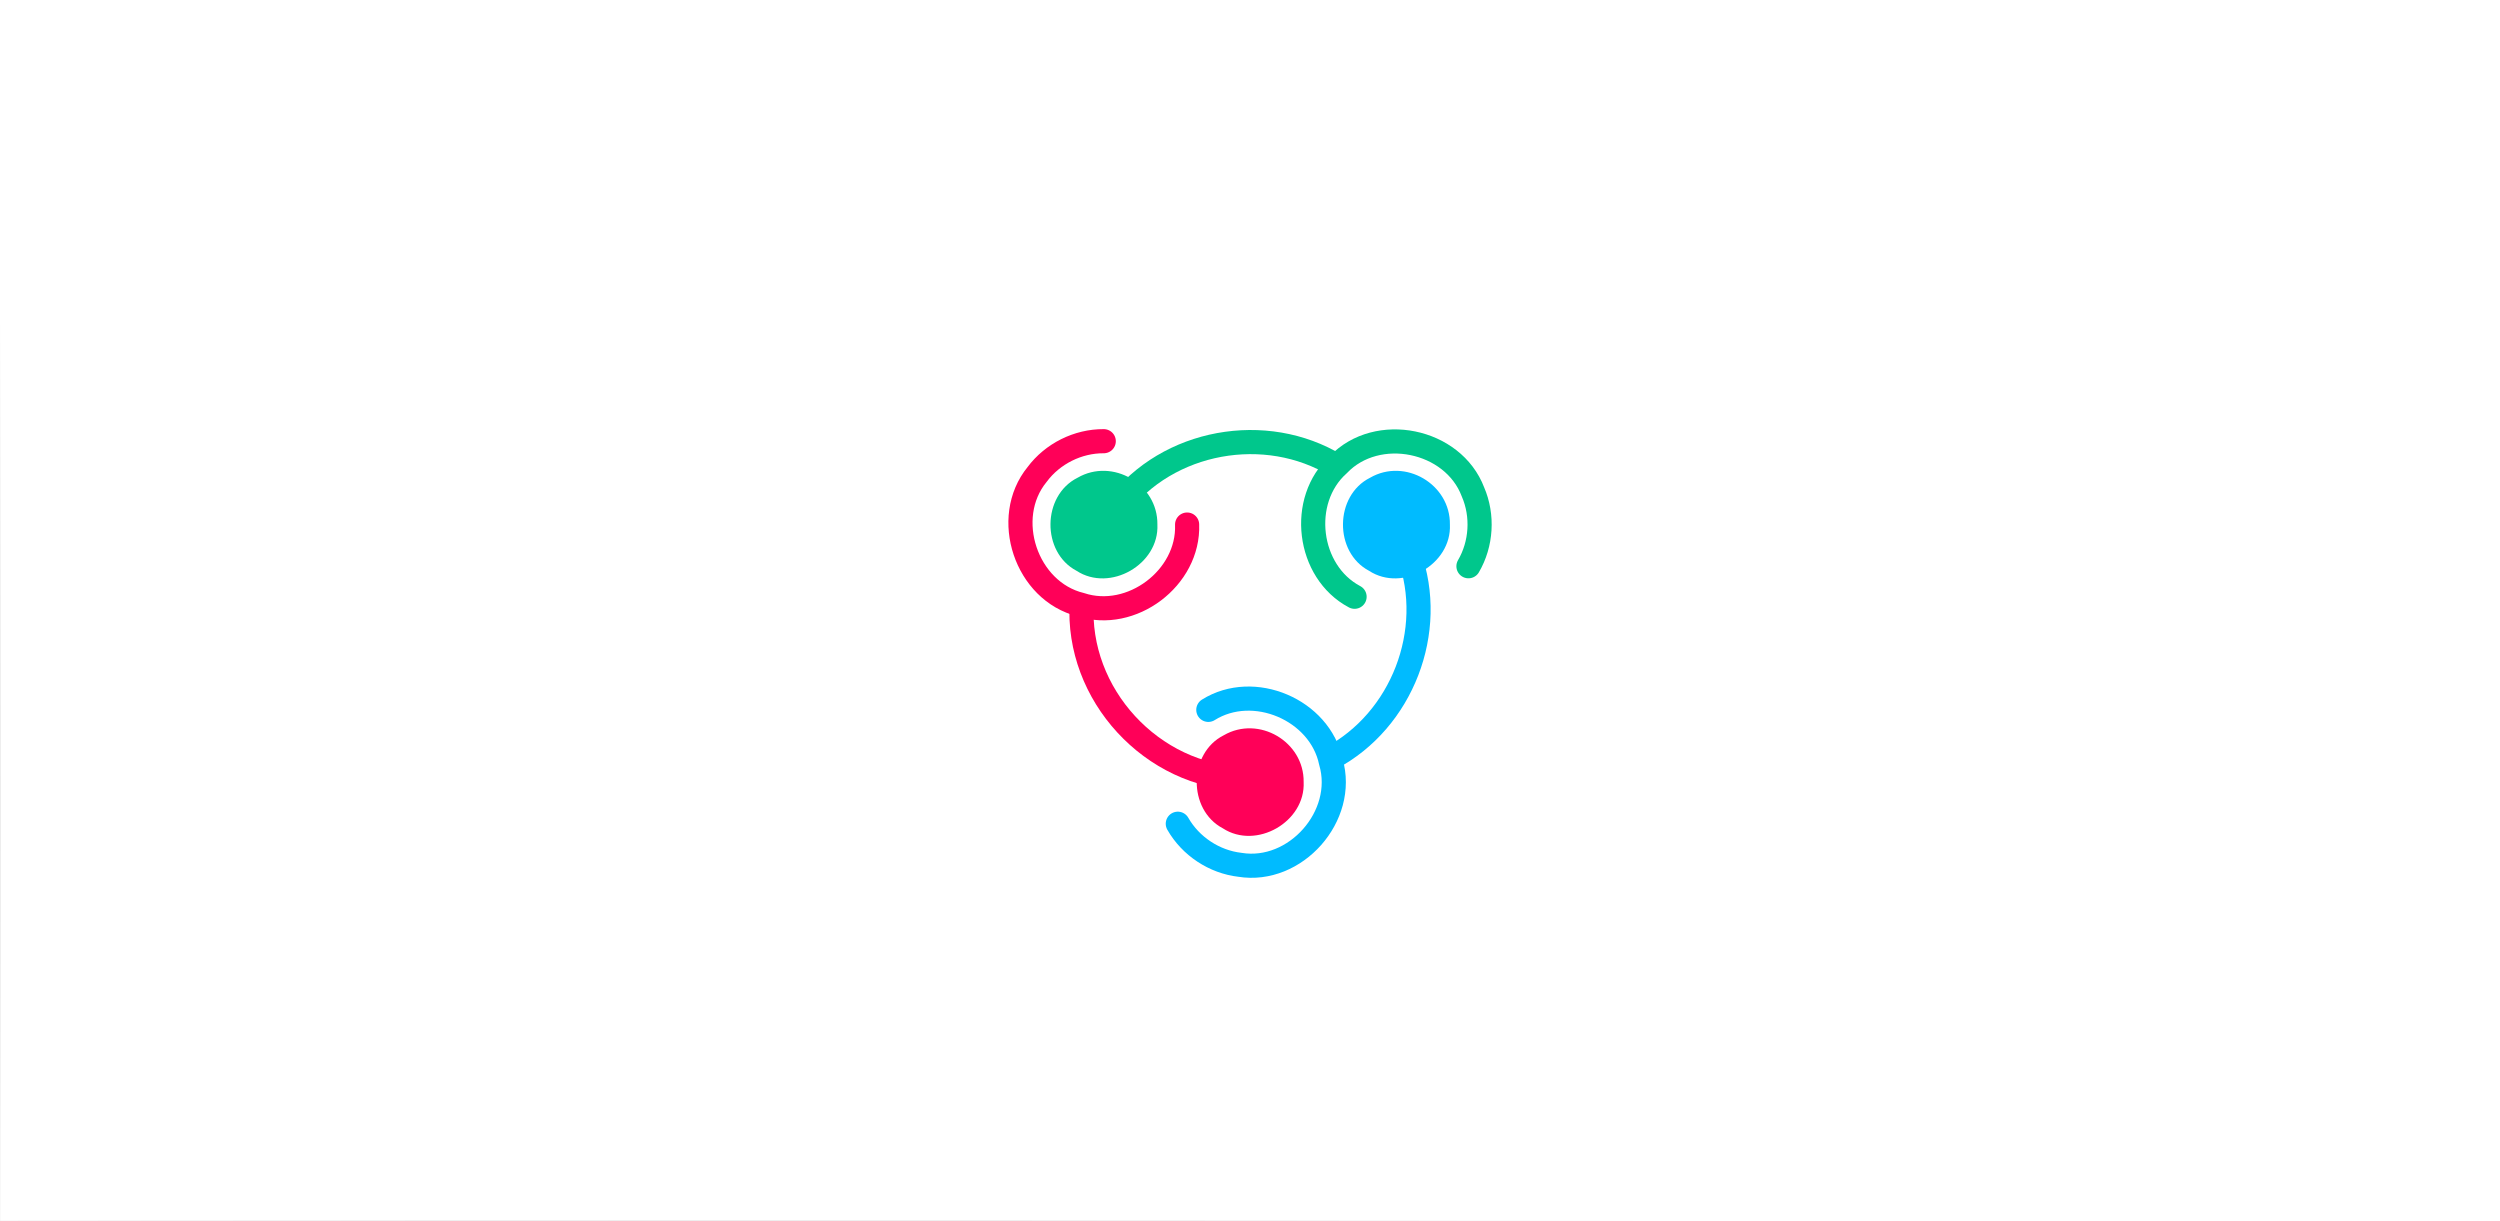 <?xml version="1.0" encoding="UTF-8" standalone="no"?>
<svg
   xmlns:dc="http://purl.org/dc/elements/1.1/"
   xmlns:cc="http://creativecommons.org/ns#"
   xmlns:rdf="http://www.w3.org/1999/02/22-rdf-syntax-ns#"
   xmlns:svg="http://www.w3.org/2000/svg"
   xmlns="http://www.w3.org/2000/svg"
   xmlns:xlink="http://www.w3.org/1999/xlink"
   xmlns:sodipodi="http://sodipodi.sourceforge.net/DTD/sodipodi-0.dtd"
   xmlns:inkscape="http://www.inkscape.org/namespaces/inkscape"
   width="7680"
   height="3750"
   viewBox="0 0 7680 3750"
   version="1.1"
   id="SVGRoot"
   enable-background="new"
   inkscape:version="1.0 (4035a4fb49, 2020-05-01)"
   sodipodi:docname="drawing-banner.svg.2020_06_09_21_33_59.0.svg"
   inkscape:export-filename="/home/veli/Documents/drawing-banner-small.png"
   inkscape:export-xdpi="12.8"
   inkscape:export-ydpi="12.8">
  <sodipodi:namedview
     id="base"
     pagecolor="#ffffff"
     bordercolor="#666666"
     borderopacity="1.0"
     inkscape:pageopacity="0.0"
     inkscape:pageshadow="2"
     inkscape:zoom="0.1767767"
     inkscape:cx="3020.2555"
     inkscape:cy="1274.4918"
     inkscape:document-units="px"
     inkscape:current-layer="layer1"
     showgrid="false"
     inkscape:window-width="2560"
     inkscape:window-height="1376"
     inkscape:window-x="0"
     inkscape:window-y="0"
     inkscape:window-maximized="1"
     inkscape:document-rotation="0">
    <inkscape:grid
       type="xygrid"
       id="grid1375"
       originx="5.171"
       originy="-30.882" />
  </sodipodi:namedview>
  <defs
     id="defs815">
    <linearGradient
       id="linearGradient1036"
       inkscape:collect="always">
      <stop
         id="stop1032"
         offset="0"
         style="stop-color:#000000;stop-opacity:1;" />
      <stop
         id="stop1034"
         offset="1"
         style="stop-color:#000000;stop-opacity:0" />
    </linearGradient>
    <rect
       x="658.609"
       y="44.887"
       width="268.676"
       height="45.066"
       id="rect139" />
    <rect
       x="592.082"
       y="64.828"
       width="186.117"
       height="58.863"
       id="rect133" />
    <rect
       x="661.176"
       y="41.309"
       width="298.719"
       height="44"
       id="rect127" />
    <rect
       x="225.148"
       y="433.512"
       width="583.18"
       height="105.805"
       id="rect121" />
    <rect
       x="254.914"
       y="414.293"
       width="556.586"
       height="121.941"
       id="rect115" />
    <inkscape:perspective
       id="perspective2114"
       inkscape:persp3d-origin="348.57813 : 3435.3385 : 1"
       inkscape:vp_z="604.57813 : 3520.6719 : 1"
       inkscape:vp_y="0 : 1000 : 0"
       inkscape:vp_x="712.57813 : 3604.6719 : 1"
       sodipodi:type="inkscape:persp3d" />
    <filter
       id="filter1062"
       inkscape:label="Drop Shadow"
       style="color-interpolation-filters:sRGB">
      <feFlood
         id="feFlood1052"
         result="flood"
         flood-color="rgb(0,0,0)"
         flood-opacity="0.498" />
      <feComposite
         id="feComposite1054"
         result="composite1"
         operator="in"
         in2="SourceGraphic"
         in="flood" />
      <feGaussianBlur
         id="feGaussianBlur1056"
         result="blur"
         stdDeviation="1"
         in="composite1" />
      <feOffset
         id="feOffset1058"
         result="offset"
         dy="0"
         dx="0" />
      <feComposite
         id="feComposite1060"
         result="composite2"
         operator="over"
         in2="offset"
         in="SourceGraphic" />
    </filter>
    <filter
       id="filter1086"
       inkscape:label="Drop Shadow"
       style="color-interpolation-filters:sRGB">
      <feFlood
         id="feFlood1076"
         result="flood"
         flood-color="rgb(0,0,0)"
         flood-opacity="0.498" />
      <feComposite
         id="feComposite1078"
         result="composite1"
         operator="in"
         in2="SourceGraphic"
         in="flood" />
      <feGaussianBlur
         id="feGaussianBlur1080"
         result="blur"
         stdDeviation="1"
         in="composite1" />
      <feOffset
         id="feOffset1082"
         result="offset"
         dy="0"
         dx="0" />
      <feComposite
         id="feComposite1084"
         result="composite2"
         operator="over"
         in2="offset"
         in="SourceGraphic" />
    </filter>
    <filter
       id="filter1098"
       inkscape:label="Drop Shadow"
       style="color-interpolation-filters:sRGB">
      <feFlood
         id="feFlood1088"
         result="flood"
         flood-color="rgb(0,0,0)"
         flood-opacity="0.498" />
      <feComposite
         id="feComposite1090"
         result="composite1"
         operator="in"
         in2="SourceGraphic"
         in="flood" />
      <feGaussianBlur
         id="feGaussianBlur1092"
         result="blur"
         stdDeviation="1"
         in="composite1" />
      <feOffset
         id="feOffset1094"
         result="offset"
         dy="0"
         dx="0" />
      <feComposite
         id="feComposite1096"
         result="composite2"
         operator="over"
         in2="offset"
         in="SourceGraphic" />
    </filter>
    <filter
       id="filter2688"
       inkscape:label="Drop Shadow"
       style="color-interpolation-filters:sRGB">
      <feFlood
         id="feFlood2678"
         result="flood"
         flood-color="rgb(0,0,0)"
         flood-opacity="0.498" />
      <feComposite
         id="feComposite2680"
         result="composite1"
         operator="in"
         in2="SourceGraphic"
         in="flood" />
      <feGaussianBlur
         id="feGaussianBlur2682"
         result="blur"
         stdDeviation="0"
         in="composite1" />
      <feOffset
         id="feOffset2684"
         result="offset"
         dy="0"
         dx="0" />
      <feComposite
         id="feComposite2686"
         result="composite2"
         operator="over"
         in2="offset"
         in="SourceGraphic" />
    </filter>
    <filter
       id="filter970"
       inkscape:label="Drop Shadow"
       style="color-interpolation-filters:sRGB">
      <feFlood
         id="feFlood960"
         result="flood"
         flood-color="rgb(0,0,0)"
         flood-opacity="0.498" />
      <feComposite
         id="feComposite962"
         result="composite1"
         operator="in"
         in2="SourceGraphic"
         in="flood" />
      <feGaussianBlur
         id="feGaussianBlur964"
         result="blur"
         stdDeviation="0.3"
         in="composite1" />
      <feOffset
         id="feOffset966"
         result="offset"
         dy="0.6"
         dx="-2.77556e-17" />
      <feComposite
         id="feComposite968"
         result="composite2"
         operator="over"
         in2="offset"
         in="SourceGraphic" />
    </filter>
    <filter
       id="filter994"
       inkscape:label="Drop Shadow"
       style="color-interpolation-filters:sRGB">
      <feFlood
         id="feFlood984"
         result="flood"
         flood-color="rgb(0,0,0)"
         flood-opacity="0.498" />
      <feComposite
         id="feComposite986"
         result="composite1"
         operator="in"
         in2="SourceGraphic"
         in="flood" />
      <feGaussianBlur
         id="feGaussianBlur988"
         result="blur"
         stdDeviation="0.3"
         in="composite1" />
      <feOffset
         id="feOffset990"
         result="offset"
         dy="0.6"
         dx="-2.77556e-17" />
      <feComposite
         id="feComposite992"
         result="composite2"
         operator="over"
         in2="offset"
         in="SourceGraphic" />
    </filter>
    <filter
       id="filter1006"
       inkscape:label="Drop Shadow"
       style="color-interpolation-filters:sRGB">
      <feFlood
         id="feFlood996"
         result="flood"
         flood-color="rgb(0,0,0)"
         flood-opacity="0.498" />
      <feComposite
         id="feComposite998"
         result="composite1"
         operator="in"
         in2="SourceGraphic"
         in="flood" />
      <feGaussianBlur
         id="feGaussianBlur1000"
         result="blur"
         stdDeviation="0.3"
         in="composite1" />
      <feOffset
         id="feOffset1002"
         result="offset"
         dy="0.6"
         dx="-2.77556e-17" />
      <feComposite
         id="feComposite1004"
         result="composite2"
         operator="over"
         in2="offset"
         in="SourceGraphic" />
    </filter>
    <filter
       id="filter994-3"
       inkscape:label="Drop Shadow"
       style="color-interpolation-filters:sRGB">
      <feFlood
         id="feFlood984-6"
         result="flood"
         flood-color="rgb(0,0,0)"
         flood-opacity="0.498" />
      <feComposite
         id="feComposite986-7"
         result="composite1"
         operator="in"
         in2="SourceGraphic"
         in="flood" />
      <feGaussianBlur
         id="feGaussianBlur988-5"
         result="blur"
         stdDeviation="0.3"
         in="composite1" />
      <feOffset
         id="feOffset990-3"
         result="offset"
         dy="0.6"
         dx="-2.77556e-17" />
      <feComposite
         id="feComposite992-5"
         result="composite2"
         operator="over"
         in2="offset"
         in="SourceGraphic" />
    </filter>
    <filter
       id="filter970-6"
       inkscape:label="Drop Shadow"
       style="color-interpolation-filters:sRGB">
      <feFlood
         id="feFlood960-2"
         result="flood"
         flood-color="rgb(0,0,0)"
         flood-opacity="0.498" />
      <feComposite
         id="feComposite962-9"
         result="composite1"
         operator="in"
         in2="SourceGraphic"
         in="flood" />
      <feGaussianBlur
         id="feGaussianBlur964-1"
         result="blur"
         stdDeviation="0.3"
         in="composite1" />
      <feOffset
         id="feOffset966-2"
         result="offset"
         dy="0.6"
         dx="-2.77556e-17" />
      <feComposite
         id="feComposite968-7"
         result="composite2"
         operator="over"
         in2="offset"
         in="SourceGraphic" />
    </filter>
    <filter
       id="filter1006-0"
       inkscape:label="Drop Shadow"
       style="color-interpolation-filters:sRGB">
      <feFlood
         id="feFlood996-9"
         result="flood"
         flood-color="rgb(0,0,0)"
         flood-opacity="0.498" />
      <feComposite
         id="feComposite998-3"
         result="composite1"
         operator="in"
         in2="SourceGraphic"
         in="flood" />
      <feGaussianBlur
         id="feGaussianBlur1000-6"
         result="blur"
         stdDeviation="0.3"
         in="composite1" />
      <feOffset
         id="feOffset1002-0"
         result="offset"
         dy="0.6"
         dx="-2.77556e-17" />
      <feComposite
         id="feComposite1004-6"
         result="composite2"
         operator="over"
         in2="offset"
         in="SourceGraphic" />
    </filter>
    <filter
       id="filter989"
       inkscape:label="Drop Shadow"
       style="color-interpolation-filters:sRGB">
      <feFlood
         id="feFlood979"
         result="flood"
         flood-color="rgb(0,0,0)"
         flood-opacity="0.498" />
      <feComposite
         id="feComposite981"
         result="composite1"
         operator="in"
         in2="SourceGraphic"
         in="flood" />
      <feGaussianBlur
         id="feGaussianBlur983"
         result="blur"
         stdDeviation="0.3"
         in="composite1" />
      <feOffset
         id="feOffset985"
         result="offset"
         dy="0.6"
         dx="-2.77556e-17" />
      <feComposite
         id="feComposite987"
         result="composite2"
         operator="over"
         in2="offset"
         in="SourceGraphic" />
    </filter>
    <filter
       id="filter970-6-1"
       inkscape:label="Drop Shadow"
       style="color-interpolation-filters:sRGB">
      <feFlood
         id="feFlood960-2-9"
         result="flood"
         flood-color="rgb(0,0,0)"
         flood-opacity="0.498" />
      <feComposite
         id="feComposite962-9-4"
         result="composite1"
         operator="in"
         in2="SourceGraphic"
         in="flood" />
      <feGaussianBlur
         id="feGaussianBlur964-1-7"
         result="blur"
         stdDeviation="0.3"
         in="composite1" />
      <feOffset
         id="feOffset966-2-8"
         result="offset"
         dy="0.6"
         dx="-2.77556e-17" />
      <feComposite
         id="feComposite968-7-4"
         result="composite2"
         operator="over"
         in2="offset"
         in="SourceGraphic" />
    </filter>
    <filter
       id="filter1006-0-5"
       inkscape:label="Drop Shadow"
       style="color-interpolation-filters:sRGB">
      <feFlood
         id="feFlood996-9-0"
         result="flood"
         flood-color="rgb(0,0,0)"
         flood-opacity="0.498" />
      <feComposite
         id="feComposite998-3-3"
         result="composite1"
         operator="in"
         in2="SourceGraphic"
         in="flood" />
      <feGaussianBlur
         id="feGaussianBlur1000-6-6"
         result="blur"
         stdDeviation="0.3"
         in="composite1" />
      <feOffset
         id="feOffset1002-0-1"
         result="offset"
         dy="0.6"
         dx="-2.77556e-17" />
      <feComposite
         id="feComposite1004-6-0"
         result="composite2"
         operator="over"
         in2="offset"
         in="SourceGraphic" />
    </filter>
    <filter
       id="filter989-6"
       inkscape:label="Drop Shadow"
       style="color-interpolation-filters:sRGB">
      <feFlood
         id="feFlood979-3"
         result="flood"
         flood-color="rgb(0,0,0)"
         flood-opacity="0.498" />
      <feComposite
         id="feComposite981-2"
         result="composite1"
         operator="in"
         in2="SourceGraphic"
         in="flood" />
      <feGaussianBlur
         id="feGaussianBlur983-0"
         result="blur"
         stdDeviation="0.3"
         in="composite1" />
      <feOffset
         id="feOffset985-6"
         result="offset"
         dy="0.6"
         dx="-2.77556e-17" />
      <feComposite
         id="feComposite987-1"
         result="composite2"
         operator="over"
         in2="offset"
         in="SourceGraphic" />
    </filter>
    <filter
       id="filter2309"
       inkscape:label="Drop Shadow"
       style="color-interpolation-filters:sRGB">
      <feFlood
         id="feFlood2299"
         result="flood"
         flood-color="rgb(255,255,255)"
         flood-opacity="1" />
      <feComposite
         id="feComposite2301"
         result="composite1"
         operator="in"
         in2="SourceGraphic"
         in="flood" />
      <feGaussianBlur
         id="feGaussianBlur2303"
         result="blur"
         stdDeviation="100.024"
         in="composite1" />
      <feOffset
         id="feOffset2305"
         result="offset"
         dy="0"
         dx="0" />
      <feComposite
         id="feComposite2307"
         result="composite2"
         operator="out"
         in2="SourceGraphic"
         in="offset" />
    </filter>
    <radialGradient
       gradientUnits="userSpaceOnUse"
       gradientTransform="matrix(1,0,0,0.488,0,959.348)"
       r="3840.5"
       fy="3155.628"
       fx="2207.865"
       cy="3155.628"
       cx="2207.865"
       id="radialGradient1038"
       xlink:href="#linearGradient1036"
       inkscape:collect="always" />
    <meshgradient
       y="0"
       x="0"
       gradientUnits="userSpaceOnUse"
       id="meshgradient1040"
       inkscape:collect="always">
      <meshrow
         id="meshrow1042">
        <meshpatch
           id="meshpatch1044">
          <stop
             id="stop1046"
             style="stop-color:#00bbff;stop-opacity:1"
             path="c 2560,0  5120,0  7680,0" />
          <stop
             id="stop1048"
             style="stop-color:#ff0058;stop-opacity:1"
             path="c 0,1250  0,2500  0,3750" />
          <stop
             id="stop1050"
             style="stop-color:#ff0058;stop-opacity:1"
             path="c -2560,0  -5120,0  -7680,0" />
          <stop
             id="stop1052"
             style="stop-color:#00c78c;stop-opacity:1"
             path="c 0,-1250  0,-2500  0,-3750" />
        </meshpatch>
      </meshrow>
    </meshgradient>
    <filter
       style="color-interpolation-filters:sRGB"
       inkscape:label="Drop Shadow"
       id="filter970-6-3">
      <feFlood
         flood-opacity="0.498"
         flood-color="rgb(0,0,0)"
         result="flood"
         id="feFlood960-2-6" />
      <feComposite
         in="flood"
         in2="SourceGraphic"
         operator="in"
         result="composite1"
         id="feComposite962-9-7" />
      <feGaussianBlur
         in="composite1"
         stdDeviation="0.3"
         result="blur"
         id="feGaussianBlur964-1-5" />
      <feOffset
         dx="-2.77556e-17"
         dy="0.6"
         result="offset"
         id="feOffset966-2-3" />
      <feComposite
         in="SourceGraphic"
         in2="offset"
         operator="over"
         result="composite2"
         id="feComposite968-7-5" />
    </filter>
    <filter
       style="color-interpolation-filters:sRGB"
       inkscape:label="Drop Shadow"
       id="filter1006-0-6">
      <feFlood
         flood-opacity="0.498"
         flood-color="rgb(0,0,0)"
         result="flood"
         id="feFlood996-9-2" />
      <feComposite
         in="flood"
         in2="SourceGraphic"
         operator="in"
         result="composite1"
         id="feComposite998-3-9" />
      <feGaussianBlur
         in="composite1"
         stdDeviation="0.3"
         result="blur"
         id="feGaussianBlur1000-6-1" />
      <feOffset
         dx="-2.77556e-17"
         dy="0.6"
         result="offset"
         id="feOffset1002-0-2" />
      <feComposite
         in="SourceGraphic"
         in2="offset"
         operator="over"
         result="composite2"
         id="feComposite1004-6-7" />
    </filter>
    <filter
       style="color-interpolation-filters:sRGB"
       inkscape:label="Drop Shadow"
       id="filter989-0">
      <feFlood
         flood-opacity="0.498"
         flood-color="rgb(0,0,0)"
         result="flood"
         id="feFlood979-9" />
      <feComposite
         in="flood"
         in2="SourceGraphic"
         operator="in"
         result="composite1"
         id="feComposite981-3" />
      <feGaussianBlur
         in="composite1"
         stdDeviation="0.3"
         result="blur"
         id="feGaussianBlur983-6" />
      <feOffset
         dx="-2.77556e-17"
         dy="0.6"
         result="offset"
         id="feOffset985-0" />
      <feComposite
         in="SourceGraphic"
         in2="offset"
         operator="over"
         result="composite2"
         id="feComposite987-6" />
    </filter>
  </defs>
  <script
     type="text/javascript"
     id="mesh_polyfill">
!function(){const t=&quot;http://www.w3.org/2000/svg&quot;,e=&quot;http://www.w3.org/1999/xlink&quot;,s=&quot;http://www.w3.org/1999/xhtml&quot;,r=2;if(document.createElementNS(t,&quot;meshgradient&quot;).x)return;const n=(t,e,s,r)=&gt;{let n=new x(.5*(e.x+s.x),.5*(e.y+s.y)),o=new x(.5*(t.x+e.x),.5*(t.y+e.y)),i=new x(.5*(s.x+r.x),.5*(s.y+r.y)),a=new x(.5*(n.x+o.x),.5*(n.y+o.y)),h=new x(.5*(n.x+i.x),.5*(n.y+i.y)),l=new x(.5*(a.x+h.x),.5*(a.y+h.y));return[[t,o,a,l],[l,h,i,r]]},o=t=&gt;{let e=t[0].distSquared(t[1]),s=t[2].distSquared(t[3]),r=.25*t[0].distSquared(t[2]),n=.25*t[1].distSquared(t[3]),o=e&gt;s?e:s,i=r&gt;n?r:n;return 18*(o&gt;i?o:i)},i=(t,e)=&gt;Math.sqrt(t.distSquared(e)),a=(t,e)=&gt;t.scale(2/3).add(e.scale(1/3)),h=t=&gt;{let e,s,r,n,o,i,a,h=new g;return t.match(/(\w+\(\s*[^)]+\))+/g).forEach(t=&gt;{let l=t.match(/[\w.-]+/g),d=l.shift();switch(d){case&quot;translate&quot;:2===l.length?e=new g(1,0,0,1,l[0],l[1]):(console.error(&quot;mesh.js: translate does not have 2 arguments!&quot;),e=new g(1,0,0,1,0,0)),h=h.append(e);break;case&quot;scale&quot;:1===l.length?s=new g(l[0],0,0,l[0],0,0):2===l.length?s=new g(l[0],0,0,l[1],0,0):(console.error(&quot;mesh.js: scale does not have 1 or 2 arguments!&quot;),s=new g(1,0,0,1,0,0)),h=h.append(s);break;case&quot;rotate&quot;:if(3===l.length&amp;&amp;(e=new g(1,0,0,1,l[1],l[2]),h=h.append(e)),l[0]){r=l[0]*Math.PI/180;let t=Math.cos(r),e=Math.sin(r);Math.abs(t)&lt;1e-16&amp;&amp;(t=0),Math.abs(e)&lt;1e-16&amp;&amp;(e=0),a=new g(t,e,-e,t,0,0),h=h.append(a)}else console.error(&quot;math.js: No argument to rotate transform!&quot;);3===l.length&amp;&amp;(e=new g(1,0,0,1,-l[1],-l[2]),h=h.append(e));break;case&quot;skewX&quot;:l[0]?(r=l[0]*Math.PI/180,n=Math.tan(r),o=new g(1,0,n,1,0,0),h=h.append(o)):console.error(&quot;math.js: No argument to skewX transform!&quot;);break;case&quot;skewY&quot;:l[0]?(r=l[0]*Math.PI/180,n=Math.tan(r),i=new g(1,n,0,1,0,0),h=h.append(i)):console.error(&quot;math.js: No argument to skewY transform!&quot;);break;case&quot;matrix&quot;:6===l.length?h=h.append(new g(...l)):console.error(&quot;math.js: Incorrect number of arguments for matrix!&quot;);break;default:console.error(&quot;mesh.js: Unhandled transform type: &quot;+d)}}),h},l=t=&gt;{let e=[],s=t.split(/[ ,]+/);for(let t=0,r=s.length-1;t&lt;r;t+=2)e.push(new x(parseFloat(s[t]),parseFloat(s[t+1])));return e},d=(t,e)=&gt;{for(let s in e)t.setAttribute(s,e[s])},c=(t,e,s,r,n)=&gt;{let o,i,a=[0,0,0,0];for(let h=0;h&lt;3;++h)e[h]&lt;t[h]&amp;&amp;e[h]&lt;s[h]||t[h]&lt;e[h]&amp;&amp;s[h]&lt;e[h]?a[h]=0:(a[h]=.5*((e[h]-t[h])/r+(s[h]-e[h])/n),o=Math.abs(3*(e[h]-t[h])/r),i=Math.abs(3*(s[h]-e[h])/n),a[h]&gt;o?a[h]=o:a[h]&gt;i&amp;&amp;(a[h]=i));return a},u=[[1,0,0,0,0,0,0,0,0,0,0,0,0,0,0,0],[0,0,0,0,1,0,0,0,0,0,0,0,0,0,0,0],[-3,3,0,0,-2,-1,0,0,0,0,0,0,0,0,0,0],[2,-2,0,0,1,1,0,0,0,0,0,0,0,0,0,0],[0,0,0,0,0,0,0,0,1,0,0,0,0,0,0,0],[0,0,0,0,0,0,0,0,0,0,0,0,1,0,0,0],[0,0,0,0,0,0,0,0,-3,3,0,0,-2,-1,0,0],[0,0,0,0,0,0,0,0,2,-2,0,0,1,1,0,0],[-3,0,3,0,0,0,0,0,-2,0,-1,0,0,0,0,0],[0,0,0,0,-3,0,3,0,0,0,0,0,-2,0,-1,0],[9,-9,-9,9,6,3,-6,-3,6,-6,3,-3,4,2,2,1],[-6,6,6,-6,-3,-3,3,3,-4,4,-2,2,-2,-2,-1,-1],[2,0,-2,0,0,0,0,0,1,0,1,0,0,0,0,0],[0,0,0,0,2,0,-2,0,0,0,0,0,1,0,1,0],[-6,6,6,-6,-4,-2,4,2,-3,3,-3,3,-2,-1,-2,-1],[4,-4,-4,4,2,2,-2,-2,2,-2,2,-2,1,1,1,1]],f=t=&gt;{let e=[];for(let s=0;s&lt;16;++s){e[s]=0;for(let r=0;r&lt;16;++r)e[s]+=u[s][r]*t[r]}return e},p=(t,e,s)=&gt;{const r=e*e,n=s*s,o=e*e*e,i=s*s*s;return t[0]+t[1]*e+t[2]*r+t[3]*o+t[4]*s+t[5]*s*e+t[6]*s*r+t[7]*s*o+t[8]*n+t[9]*n*e+t[10]*n*r+t[11]*n*o+t[12]*i+t[13]*i*e+t[14]*i*r+t[15]*i*o},y=t=&gt;{let e=[],s=[],r=[];for(let s=0;s&lt;4;++s)e[s]=[],e[s][0]=n(t[0][s],t[1][s],t[2][s],t[3][s]),e[s][1]=[],e[s][1].push(...n(...e[s][0][0])),e[s][1].push(...n(...e[s][0][1])),e[s][2]=[],e[s][2].push(...n(...e[s][1][0])),e[s][2].push(...n(...e[s][1][1])),e[s][2].push(...n(...e[s][1][2])),e[s][2].push(...n(...e[s][1][3]));for(let t=0;t&lt;8;++t){s[t]=[];for(let r=0;r&lt;4;++r)s[t][r]=[],s[t][r][0]=n(e[0][2][t][r],e[1][2][t][r],e[2][2][t][r],e[3][2][t][r]),s[t][r][1]=[],s[t][r][1].push(...n(...s[t][r][0][0])),s[t][r][1].push(...n(...s[t][r][0][1])),s[t][r][2]=[],s[t][r][2].push(...n(...s[t][r][1][0])),s[t][r][2].push(...n(...s[t][r][1][1])),s[t][r][2].push(...n(...s[t][r][1][2])),s[t][r][2].push(...n(...s[t][r][1][3]))}for(let t=0;t&lt;8;++t){r[t]=[];for(let e=0;e&lt;8;++e)r[t][e]=[],r[t][e][0]=s[t][0][2][e],r[t][e][1]=s[t][1][2][e],r[t][e][2]=s[t][2][2][e],r[t][e][3]=s[t][3][2][e]}return r};class x{constructor(t,e){this.x=t||0,this.y=e||0}toString(){return`(x=${this.x}, y=${this.y})`}clone(){return new x(this.x,this.y)}add(t){return new x(this.x+t.x,this.y+t.y)}scale(t){return void 0===t.x?new x(this.x*t,this.y*t):new x(this.x*t.x,this.y*t.y)}distSquared(t){let e=this.x-t.x,s=this.y-t.y;return e*e+s*s}transform(t){let e=this.x*t.a+this.y*t.c+t.e,s=this.x*t.b+this.y*t.d+t.f;return new x(e,s)}}class g{constructor(t,e,s,r,n,o){void 0===t?(this.a=1,this.b=0,this.c=0,this.d=1,this.e=0,this.f=0):(this.a=t,this.b=e,this.c=s,this.d=r,this.e=n,this.f=o)}toString(){return`affine: ${this.a} ${this.c} ${this.e} \n       ${this.b} ${this.d} ${this.f}`}append(t){t instanceof g||console.error(&quot;mesh.js: argument to Affine.append is not affine!&quot;);let e=this.a*t.a+this.c*t.b,s=this.b*t.a+this.d*t.b,r=this.a*t.c+this.c*t.d,n=this.b*t.c+this.d*t.d,o=this.a*t.e+this.c*t.f+this.e,i=this.b*t.e+this.d*t.f+this.f;return new g(e,s,r,n,o,i)}}class w{constructor(t,e){this.nodes=t,this.colors=e}paintCurve(t,e){if(o(this.nodes)&gt;r){const s=n(...this.nodes);let r=[[],[]],o=[[],[]];for(let t=0;t&lt;4;++t)r[0][t]=this.colors[0][t],r[1][t]=(this.colors[0][t]+this.colors[1][t])/2,o[0][t]=r[1][t],o[1][t]=this.colors[1][t];let i=new w(s[0],r),a=new w(s[1],o);i.paintCurve(t,e),a.paintCurve(t,e)}else{let s=Math.round(this.nodes[0].x);if(s&gt;=0&amp;&amp;s&lt;e){let r=4*(~~this.nodes[0].y*e+s);t[r]=Math.round(this.colors[0][0]),t[r+1]=Math.round(this.colors[0][1]),t[r+2]=Math.round(this.colors[0][2]),t[r+3]=Math.round(this.colors[0][3])}}}}class m{constructor(t,e){this.nodes=t,this.colors=e}split(){let t=[[],[],[],[]],e=[[],[],[],[]],s=[[[],[]],[[],[]]],r=[[[],[]],[[],[]]];for(let s=0;s&lt;4;++s){const r=n(this.nodes[0][s],this.nodes[1][s],this.nodes[2][s],this.nodes[3][s]);t[0][s]=r[0][0],t[1][s]=r[0][1],t[2][s]=r[0][2],t[3][s]=r[0][3],e[0][s]=r[1][0],e[1][s]=r[1][1],e[2][s]=r[1][2],e[3][s]=r[1][3]}for(let t=0;t&lt;4;++t)s[0][0][t]=this.colors[0][0][t],s[0][1][t]=this.colors[0][1][t],s[1][0][t]=(this.colors[0][0][t]+this.colors[1][0][t])/2,s[1][1][t]=(this.colors[0][1][t]+this.colors[1][1][t])/2,r[0][0][t]=s[1][0][t],r[0][1][t]=s[1][1][t],r[1][0][t]=this.colors[1][0][t],r[1][1][t]=this.colors[1][1][t];return[new m(t,s),new m(e,r)]}paint(t,e){let s,n=!1;for(let t=0;t&lt;4;++t)if((s=o([this.nodes[0][t],this.nodes[1][t],this.nodes[2][t],this.nodes[3][t]]))&gt;r){n=!0;break}if(n){let s=this.split();s[0].paint(t,e),s[1].paint(t,e)}else{new w([...this.nodes[0]],[...this.colors[0]]).paintCurve(t,e)}}}class b{constructor(t){this.readMesh(t),this.type=t.getAttribute(&quot;type&quot;)||&quot;bilinear&quot;}readMesh(t){let e=[[]],s=[[]],r=Number(t.getAttribute(&quot;x&quot;)),n=Number(t.getAttribute(&quot;y&quot;));e[0][0]=new x(r,n);let o=t.children;for(let t=0,r=o.length;t&lt;r;++t){e[3*t+1]=[],e[3*t+2]=[],e[3*t+3]=[],s[t+1]=[];let r=o[t].children;for(let n=0,o=r.length;n&lt;o;++n){let o=r[n].children;for(let r=0,i=o.length;r&lt;i;++r){let i=r;0!==t&amp;&amp;++i;let h,d=o[r].getAttribute(&quot;path&quot;),c=&quot;l&quot;;null!=d&amp;&amp;(c=(h=d.match(/\s*([lLcC])\s*(.*)/))[1]);let u=l(h[2]);switch(c){case&quot;l&quot;:0===i?(e[3*t][3*n+3]=u[0].add(e[3*t][3*n]),e[3*t][3*n+1]=a(e[3*t][3*n],e[3*t][3*n+3]),e[3*t][3*n+2]=a(e[3*t][3*n+3],e[3*t][3*n])):1===i?(e[3*t+3][3*n+3]=u[0].add(e[3*t][3*n+3]),e[3*t+1][3*n+3]=a(e[3*t][3*n+3],e[3*t+3][3*n+3]),e[3*t+2][3*n+3]=a(e[3*t+3][3*n+3],e[3*t][3*n+3])):2===i?(0===n&amp;&amp;(e[3*t+3][3*n+0]=u[0].add(e[3*t+3][3*n+3])),e[3*t+3][3*n+1]=a(e[3*t+3][3*n],e[3*t+3][3*n+3]),e[3*t+3][3*n+2]=a(e[3*t+3][3*n+3],e[3*t+3][3*n])):(e[3*t+1][3*n]=a(e[3*t][3*n],e[3*t+3][3*n]),e[3*t+2][3*n]=a(e[3*t+3][3*n],e[3*t][3*n]));break;case&quot;L&quot;:0===i?(e[3*t][3*n+3]=u[0],e[3*t][3*n+1]=a(e[3*t][3*n],e[3*t][3*n+3]),e[3*t][3*n+2]=a(e[3*t][3*n+3],e[3*t][3*n])):1===i?(e[3*t+3][3*n+3]=u[0],e[3*t+1][3*n+3]=a(e[3*t][3*n+3],e[3*t+3][3*n+3]),e[3*t+2][3*n+3]=a(e[3*t+3][3*n+3],e[3*t][3*n+3])):2===i?(0===n&amp;&amp;(e[3*t+3][3*n+0]=u[0]),e[3*t+3][3*n+1]=a(e[3*t+3][3*n],e[3*t+3][3*n+3]),e[3*t+3][3*n+2]=a(e[3*t+3][3*n+3],e[3*t+3][3*n])):(e[3*t+1][3*n]=a(e[3*t][3*n],e[3*t+3][3*n]),e[3*t+2][3*n]=a(e[3*t+3][3*n],e[3*t][3*n]));break;case&quot;c&quot;:0===i?(e[3*t][3*n+1]=u[0].add(e[3*t][3*n]),e[3*t][3*n+2]=u[1].add(e[3*t][3*n]),e[3*t][3*n+3]=u[2].add(e[3*t][3*n])):1===i?(e[3*t+1][3*n+3]=u[0].add(e[3*t][3*n+3]),e[3*t+2][3*n+3]=u[1].add(e[3*t][3*n+3]),e[3*t+3][3*n+3]=u[2].add(e[3*t][3*n+3])):2===i?(e[3*t+3][3*n+2]=u[0].add(e[3*t+3][3*n+3]),e[3*t+3][3*n+1]=u[1].add(e[3*t+3][3*n+3]),0===n&amp;&amp;(e[3*t+3][3*n+0]=u[2].add(e[3*t+3][3*n+3]))):(e[3*t+2][3*n]=u[0].add(e[3*t+3][3*n]),e[3*t+1][3*n]=u[1].add(e[3*t+3][3*n]));break;case&quot;C&quot;:0===i?(e[3*t][3*n+1]=u[0],e[3*t][3*n+2]=u[1],e[3*t][3*n+3]=u[2]):1===i?(e[3*t+1][3*n+3]=u[0],e[3*t+2][3*n+3]=u[1],e[3*t+3][3*n+3]=u[2]):2===i?(e[3*t+3][3*n+2]=u[0],e[3*t+3][3*n+1]=u[1],0===n&amp;&amp;(e[3*t+3][3*n+0]=u[2])):(e[3*t+2][3*n]=u[0],e[3*t+1][3*n]=u[1]);break;default:console.error(&quot;mesh.js: &quot;+c+&quot; invalid path type.&quot;)}if(0===t&amp;&amp;0===n||r&gt;0){let e=window.getComputedStyle(o[r]).stopColor.match(/^rgb\s*\(\s*(\d+)\s*,\s*(\d+)\s*,\s*(\d+)\s*\)$/i),a=window.getComputedStyle(o[r]).stopOpacity,h=255;a&amp;&amp;(h=Math.floor(255*a)),e&amp;&amp;(0===i?(s[t][n]=[],s[t][n][0]=Math.floor(e[1]),s[t][n][1]=Math.floor(e[2]),s[t][n][2]=Math.floor(e[3]),s[t][n][3]=h):1===i?(s[t][n+1]=[],s[t][n+1][0]=Math.floor(e[1]),s[t][n+1][1]=Math.floor(e[2]),s[t][n+1][2]=Math.floor(e[3]),s[t][n+1][3]=h):2===i?(s[t+1][n+1]=[],s[t+1][n+1][0]=Math.floor(e[1]),s[t+1][n+1][1]=Math.floor(e[2]),s[t+1][n+1][2]=Math.floor(e[3]),s[t+1][n+1][3]=h):3===i&amp;&amp;(s[t+1][n]=[],s[t+1][n][0]=Math.floor(e[1]),s[t+1][n][1]=Math.floor(e[2]),s[t+1][n][2]=Math.floor(e[3]),s[t+1][n][3]=h))}}e[3*t+1][3*n+1]=new x,e[3*t+1][3*n+2]=new x,e[3*t+2][3*n+1]=new x,e[3*t+2][3*n+2]=new x,e[3*t+1][3*n+1].x=(-4*e[3*t][3*n].x+6*(e[3*t][3*n+1].x+e[3*t+1][3*n].x)+-2*(e[3*t][3*n+3].x+e[3*t+3][3*n].x)+3*(e[3*t+3][3*n+1].x+e[3*t+1][3*n+3].x)+-1*e[3*t+3][3*n+3].x)/9,e[3*t+1][3*n+2].x=(-4*e[3*t][3*n+3].x+6*(e[3*t][3*n+2].x+e[3*t+1][3*n+3].x)+-2*(e[3*t][3*n].x+e[3*t+3][3*n+3].x)+3*(e[3*t+3][3*n+2].x+e[3*t+1][3*n].x)+-1*e[3*t+3][3*n].x)/9,e[3*t+2][3*n+1].x=(-4*e[3*t+3][3*n].x+6*(e[3*t+3][3*n+1].x+e[3*t+2][3*n].x)+-2*(e[3*t+3][3*n+3].x+e[3*t][3*n].x)+3*(e[3*t][3*n+1].x+e[3*t+2][3*n+3].x)+-1*e[3*t][3*n+3].x)/9,e[3*t+2][3*n+2].x=(-4*e[3*t+3][3*n+3].x+6*(e[3*t+3][3*n+2].x+e[3*t+2][3*n+3].x)+-2*(e[3*t+3][3*n].x+e[3*t][3*n+3].x)+3*(e[3*t][3*n+2].x+e[3*t+2][3*n].x)+-1*e[3*t][3*n].x)/9,e[3*t+1][3*n+1].y=(-4*e[3*t][3*n].y+6*(e[3*t][3*n+1].y+e[3*t+1][3*n].y)+-2*(e[3*t][3*n+3].y+e[3*t+3][3*n].y)+3*(e[3*t+3][3*n+1].y+e[3*t+1][3*n+3].y)+-1*e[3*t+3][3*n+3].y)/9,e[3*t+1][3*n+2].y=(-4*e[3*t][3*n+3].y+6*(e[3*t][3*n+2].y+e[3*t+1][3*n+3].y)+-2*(e[3*t][3*n].y+e[3*t+3][3*n+3].y)+3*(e[3*t+3][3*n+2].y+e[3*t+1][3*n].y)+-1*e[3*t+3][3*n].y)/9,e[3*t+2][3*n+1].y=(-4*e[3*t+3][3*n].y+6*(e[3*t+3][3*n+1].y+e[3*t+2][3*n].y)+-2*(e[3*t+3][3*n+3].y+e[3*t][3*n].y)+3*(e[3*t][3*n+1].y+e[3*t+2][3*n+3].y)+-1*e[3*t][3*n+3].y)/9,e[3*t+2][3*n+2].y=(-4*e[3*t+3][3*n+3].y+6*(e[3*t+3][3*n+2].y+e[3*t+2][3*n+3].y)+-2*(e[3*t+3][3*n].y+e[3*t][3*n+3].y)+3*(e[3*t][3*n+2].y+e[3*t+2][3*n].y)+-1*e[3*t][3*n].y)/9}}this.nodes=e,this.colors=s}paintMesh(t,e){let s=(this.nodes.length-1)/3,r=(this.nodes[0].length-1)/3;if(&quot;bilinear&quot;===this.type||s&lt;2||r&lt;2){let n;for(let o=0;o&lt;s;++o)for(let s=0;s&lt;r;++s){let r=[];for(let t=3*o,e=3*o+4;t&lt;e;++t)r.push(this.nodes[t].slice(3*s,3*s+4));let i=[];i.push(this.colors[o].slice(s,s+2)),i.push(this.colors[o+1].slice(s,s+2)),(n=new m(r,i)).paint(t,e)}}else{let n,o,a,h,l,d,u;const x=s,g=r;s++,r++;let w=new Array(s);for(let t=0;t&lt;s;++t){w[t]=new Array(r);for(let e=0;e&lt;r;++e)w[t][e]=[],w[t][e][0]=this.nodes[3*t][3*e],w[t][e][1]=this.colors[t][e]}for(let t=0;t&lt;s;++t)for(let e=0;e&lt;r;++e)0!==t&amp;&amp;t!==x&amp;&amp;(n=i(w[t-1][e][0],w[t][e][0]),o=i(w[t+1][e][0],w[t][e][0]),w[t][e][2]=c(w[t-1][e][1],w[t][e][1],w[t+1][e][1],n,o)),0!==e&amp;&amp;e!==g&amp;&amp;(n=i(w[t][e-1][0],w[t][e][0]),o=i(w[t][e+1][0],w[t][e][0]),w[t][e][3]=c(w[t][e-1][1],w[t][e][1],w[t][e+1][1],n,o));for(let t=0;t&lt;r;++t){w[0][t][2]=[],w[x][t][2]=[];for(let e=0;e&lt;4;++e)n=i(w[1][t][0],w[0][t][0]),o=i(w[x][t][0],w[x-1][t][0]),w[0][t][2][e]=n&gt;0?2*(w[1][t][1][e]-w[0][t][1][e])/n-w[1][t][2][e]:0,w[x][t][2][e]=o&gt;0?2*(w[x][t][1][e]-w[x-1][t][1][e])/o-w[x-1][t][2][e]:0}for(let t=0;t&lt;s;++t){w[t][0][3]=[],w[t][g][3]=[];for(let e=0;e&lt;4;++e)n=i(w[t][1][0],w[t][0][0]),o=i(w[t][g][0],w[t][g-1][0]),w[t][0][3][e]=n&gt;0?2*(w[t][1][1][e]-w[t][0][1][e])/n-w[t][1][3][e]:0,w[t][g][3][e]=o&gt;0?2*(w[t][g][1][e]-w[t][g-1][1][e])/o-w[t][g-1][3][e]:0}for(let s=0;s&lt;x;++s)for(let r=0;r&lt;g;++r){let n=i(w[s][r][0],w[s+1][r][0]),o=i(w[s][r+1][0],w[s+1][r+1][0]),c=i(w[s][r][0],w[s][r+1][0]),x=i(w[s+1][r][0],w[s+1][r+1][0]),g=[[],[],[],[]];for(let t=0;t&lt;4;++t){(d=[])[0]=w[s][r][1][t],d[1]=w[s+1][r][1][t],d[2]=w[s][r+1][1][t],d[3]=w[s+1][r+1][1][t],d[4]=w[s][r][2][t]*n,d[5]=w[s+1][r][2][t]*n,d[6]=w[s][r+1][2][t]*o,d[7]=w[s+1][r+1][2][t]*o,d[8]=w[s][r][3][t]*c,d[9]=w[s+1][r][3][t]*x,d[10]=w[s][r+1][3][t]*c,d[11]=w[s+1][r+1][3][t]*x,d[12]=0,d[13]=0,d[14]=0,d[15]=0,u=f(d);for(let e=0;e&lt;9;++e){g[t][e]=[];for(let s=0;s&lt;9;++s)g[t][e][s]=p(u,e/8,s/8),g[t][e][s]&gt;255?g[t][e][s]=255:g[t][e][s]&lt;0&amp;&amp;(g[t][e][s]=0)}}h=[];for(let t=3*s,e=3*s+4;t&lt;e;++t)h.push(this.nodes[t].slice(3*r,3*r+4));l=y(h);for(let s=0;s&lt;8;++s)for(let r=0;r&lt;8;++r)(a=new m(l[s][r],[[[g[0][s][r],g[1][s][r],g[2][s][r],g[3][s][r]],[g[0][s][r+1],g[1][s][r+1],g[2][s][r+1],g[3][s][r+1]]],[[g[0][s+1][r],g[1][s+1][r],g[2][s+1][r],g[3][s+1][r]],[g[0][s+1][r+1],g[1][s+1][r+1],g[2][s+1][r+1],g[3][s+1][r+1]]]])).paint(t,e)}}}transform(t){if(t instanceof x)for(let e=0,s=this.nodes.length;e&lt;s;++e)for(let s=0,r=this.nodes[0].length;s&lt;r;++s)this.nodes[e][s]=this.nodes[e][s].add(t);else if(t instanceof g)for(let e=0,s=this.nodes.length;e&lt;s;++e)for(let s=0,r=this.nodes[0].length;s&lt;r;++s)this.nodes[e][s]=this.nodes[e][s].transform(t)}scale(t){for(let e=0,s=this.nodes.length;e&lt;s;++e)for(let s=0,r=this.nodes[0].length;s&lt;r;++s)this.nodes[e][s]=this.nodes[e][s].scale(t)}}document.querySelectorAll(&quot;rect,circle,ellipse,path,text&quot;).forEach((r,n)=&gt;{let o=r.getAttribute(&quot;id&quot;);o||(o=&quot;patchjs_shape&quot;+n,r.setAttribute(&quot;id&quot;,o));const i=r.style.fill.match(/^url\(\s*&quot;?\s*#([^\s&quot;]+)&quot;?\s*\)/),a=r.style.stroke.match(/^url\(\s*&quot;?\s*#([^\s&quot;]+)&quot;?\s*\)/);if(i&amp;&amp;i[1]){const a=document.getElementById(i[1]);if(a&amp;&amp;&quot;meshgradient&quot;===a.nodeName){const i=r.getBBox();let l=document.createElementNS(s,&quot;canvas&quot;);d(l,{width:i.width,height:i.height});const c=l.getContext(&quot;2d&quot;);let u=c.createImageData(i.width,i.height);const f=new b(a);&quot;objectBoundingBox&quot;===a.getAttribute(&quot;gradientUnits&quot;)&amp;&amp;f.scale(new x(i.width,i.height));const p=a.getAttribute(&quot;gradientTransform&quot;);null!=p&amp;&amp;f.transform(h(p)),&quot;userSpaceOnUse&quot;===a.getAttribute(&quot;gradientUnits&quot;)&amp;&amp;f.transform(new x(-i.x,-i.y)),f.paintMesh(u.data,l.width),c.putImageData(u,0,0);const y=document.createElementNS(t,&quot;image&quot;);d(y,{width:i.width,height:i.height,x:i.x,y:i.y});let g=l.toDataURL();y.setAttributeNS(e,&quot;xlink:href&quot;,g),r.parentNode.insertBefore(y,r),r.style.fill=&quot;none&quot;;const w=document.createElementNS(t,&quot;use&quot;);w.setAttributeNS(e,&quot;xlink:href&quot;,&quot;#&quot;+o);const m=&quot;patchjs_clip&quot;+n,M=document.createElementNS(t,&quot;clipPath&quot;);M.setAttribute(&quot;id&quot;,m),M.appendChild(w),r.parentElement.insertBefore(M,r),y.setAttribute(&quot;clip-path&quot;,&quot;url(#&quot;+m+&quot;)&quot;),u=null,l=null,g=null}}if(a&amp;&amp;a[1]){const o=document.getElementById(a[1]);if(o&amp;&amp;&quot;meshgradient&quot;===o.nodeName){const i=parseFloat(r.style.strokeWidth.slice(0,-2))*(parseFloat(r.style.strokeMiterlimit)||parseFloat(r.getAttribute(&quot;stroke-miterlimit&quot;))||1),a=r.getBBox(),l=Math.trunc(a.width+i),c=Math.trunc(a.height+i),u=Math.trunc(a.x-i/2),f=Math.trunc(a.y-i/2);let p=document.createElementNS(s,&quot;canvas&quot;);d(p,{width:l,height:c});const y=p.getContext(&quot;2d&quot;);let g=y.createImageData(l,c);const w=new b(o);&quot;objectBoundingBox&quot;===o.getAttribute(&quot;gradientUnits&quot;)&amp;&amp;w.scale(new x(l,c));const m=o.getAttribute(&quot;gradientTransform&quot;);null!=m&amp;&amp;w.transform(h(m)),&quot;userSpaceOnUse&quot;===o.getAttribute(&quot;gradientUnits&quot;)&amp;&amp;w.transform(new x(-u,-f)),w.paintMesh(g.data,p.width),y.putImageData(g,0,0);const M=document.createElementNS(t,&quot;image&quot;);d(M,{width:l,height:c,x:0,y:0});let S=p.toDataURL();M.setAttributeNS(e,&quot;xlink:href&quot;,S);const k=&quot;pattern_clip&quot;+n,A=document.createElementNS(t,&quot;pattern&quot;);d(A,{id:k,patternUnits:&quot;userSpaceOnUse&quot;,width:l,height:c,x:u,y:f}),A.appendChild(M),o.parentNode.appendChild(A),r.style.stroke=&quot;url(#&quot;+k+&quot;)&quot;,g=null,p=null,S=null}}})}();
</script>
  <g
     inkscape:label="Background"
     id="layer1"
     inkscape:groupmode="layer">
    <path
       d="m 0,0 c 2560,0 5120,0 7680,0 0,1250 0,2500 0,3750 -2560,0 -5120,0 -7680,0 C 0,2500 0,1250 0,0 Z"
       style="opacity:0.989;fill:url(#meshgradient1040);fill-opacity:1;stroke:url(#radialGradient1038)"
       id="rect994" />
    <g
       id="g1045">
      <path
         d="m 4328.783,1705.13 c 84.584,233.107 -21.456,508.264 -240.875,624.251"
         style="display:inline;fill:none;fill-opacity:1;fill-rule:nonzero;stroke:#00bbff;stroke-width:74.16;stroke-miterlimit:4;stroke-dasharray:none;stroke-dashoffset:0;stroke-opacity:1;paint-order:fill markers stroke"
         id="path839-5" />
      <path
         d="m 3447.935,1537.369 c 163.271,-195.341 466.155,-237.669 676.766,-94.387"
         style="display:inline;fill:none;fill-opacity:1;fill-rule:nonzero;stroke:#00c78c;stroke-width:74.16;stroke-miterlimit:4;stroke-dasharray:none;stroke-dashoffset:0;stroke-opacity:1;paint-order:fill markers stroke"
         id="path839-5-3" />
      <path
         d="m 3711.96,2180.698 c 138.978,-87.216 342.882,-0.598 376.58,159.99 48.398,165.863 -109.011,343.783 -279.524,316.014 -78.806,-9.129 -151.536,-57.22 -190.794,-126.167"
         style="display:inline;fill:none;fill-opacity:1;fill-rule:nonzero;stroke:#00bbff;stroke-width:74.16;stroke-linecap:round;stroke-miterlimit:4;stroke-dasharray:none;stroke-opacity:1;paint-order:fill markers stroke"
         id="path1394-5" />
      <path
         d="m 4454.106,1611.45 c 5.673,122.379 -145.514,208.959 -248.194,142.143 -108.425,-57.035 -106.601,-231.247 2.994,-286 107.178,-62.006 246.949,19.592 245.2,143.857 z"
         style="display:inline;fill:#00bbff;fill-opacity:1;fill-rule:nonzero;stroke:none;stroke-width:2.015;stroke-opacity:1;paint-order:fill markers stroke"
         id="path1388-7-3" />
      <path
         d="m 4161.258,1833.234 c -145.021,-76.75 -171.959,-296.646 -49.734,-406.123 119.443,-124.845 352.23,-77.485 413.438,84.068 31.497,72.813 26.214,159.844 -13.867,228.316"
         style="display:inline;fill:none;fill-opacity:1;fill-rule:nonzero;stroke:#00c78c;stroke-width:74.16;stroke-linecap:round;stroke-miterlimit:4;stroke-dasharray:none;stroke-dashoffset:0;stroke-opacity:1;paint-order:fill markers stroke"
         id="path1394-5-5" />
      <path
         d="m 3821.256,2392.281 c -282.379,-6.109 -515.538,-259.213 -498.171,-541.454"
         style="display:inline;fill:none;fill-opacity:1;fill-rule:nonzero;stroke:#ff0058;stroke-width:74.16;stroke-miterlimit:4;stroke-dasharray:none;stroke-dashoffset:0;stroke-opacity:1;paint-order:fill markers stroke"
         id="path839" />
      <path
         d="m 4004.803,2402.49 c 5.673,122.379 -145.514,208.959 -248.194,142.143 -108.425,-57.035 -106.601,-231.247 2.994,-286 107.178,-62.006 246.949,19.592 245.2,143.857 z"
         style="display:inline;fill:#ff0058;fill-opacity:1;fill-rule:nonzero;stroke:none;stroke-width:2.388;stroke-opacity:1;paint-order:fill markers stroke"
         id="path1388-7" />
      <path
         d="m 3646.807,1611.446 c 6.043,163.967 -170.923,297.244 -326.845,246.132 -167.841,-41.018 -243.219,-266.298 -133.913,-400.082 47.309,-63.684 125.322,-102.624 204.661,-102.149"
         style="display:inline;fill:none;fill-opacity:1;fill-rule:nonzero;stroke:#ff0058;stroke-width:74.16;stroke-linecap:round;stroke-miterlimit:4;stroke-dasharray:none;stroke-opacity:1;paint-order:fill markers stroke"
         id="path1394-5-2" />
      <path
         d="m 3555.53,1611.45 c 5.673,122.379 -145.514,208.959 -248.194,142.143 -108.425,-57.035 -106.601,-231.247 2.994,-286 107.178,-62.006 246.949,19.592 245.2,143.857 z"
         style="display:inline;fill:#00c78c;fill-opacity:1;fill-rule:nonzero;stroke:none;stroke-width:2.015;stroke-opacity:1;paint-order:fill markers stroke"
         id="path1388-7-3-5" />
    </g>
    <g
       style="display:inline"
       id="g953"
       transform="matrix(3.033,0,0,3.033,7758.676,-972.246)">
      <path
         id="path939"
         d="M 0,0 H 24 V 24 H 0 Z"
         inkscape:connector-curvature="0"
         style="fill:none" />
      <path
         id="path941"
         d="m 15.515,6 -3.75,5 2.85,3.8 -1.6,1.2 c -1.69,-2.25 -4.5,-6 -4.5,-6 l -6,8 H 24.515 Z"
         inkscape:connector-curvature="0"
         style="fill:#faffff;fill-opacity:1;filter:url(#filter989-0)" />
    </g>
  </g>
</svg>
